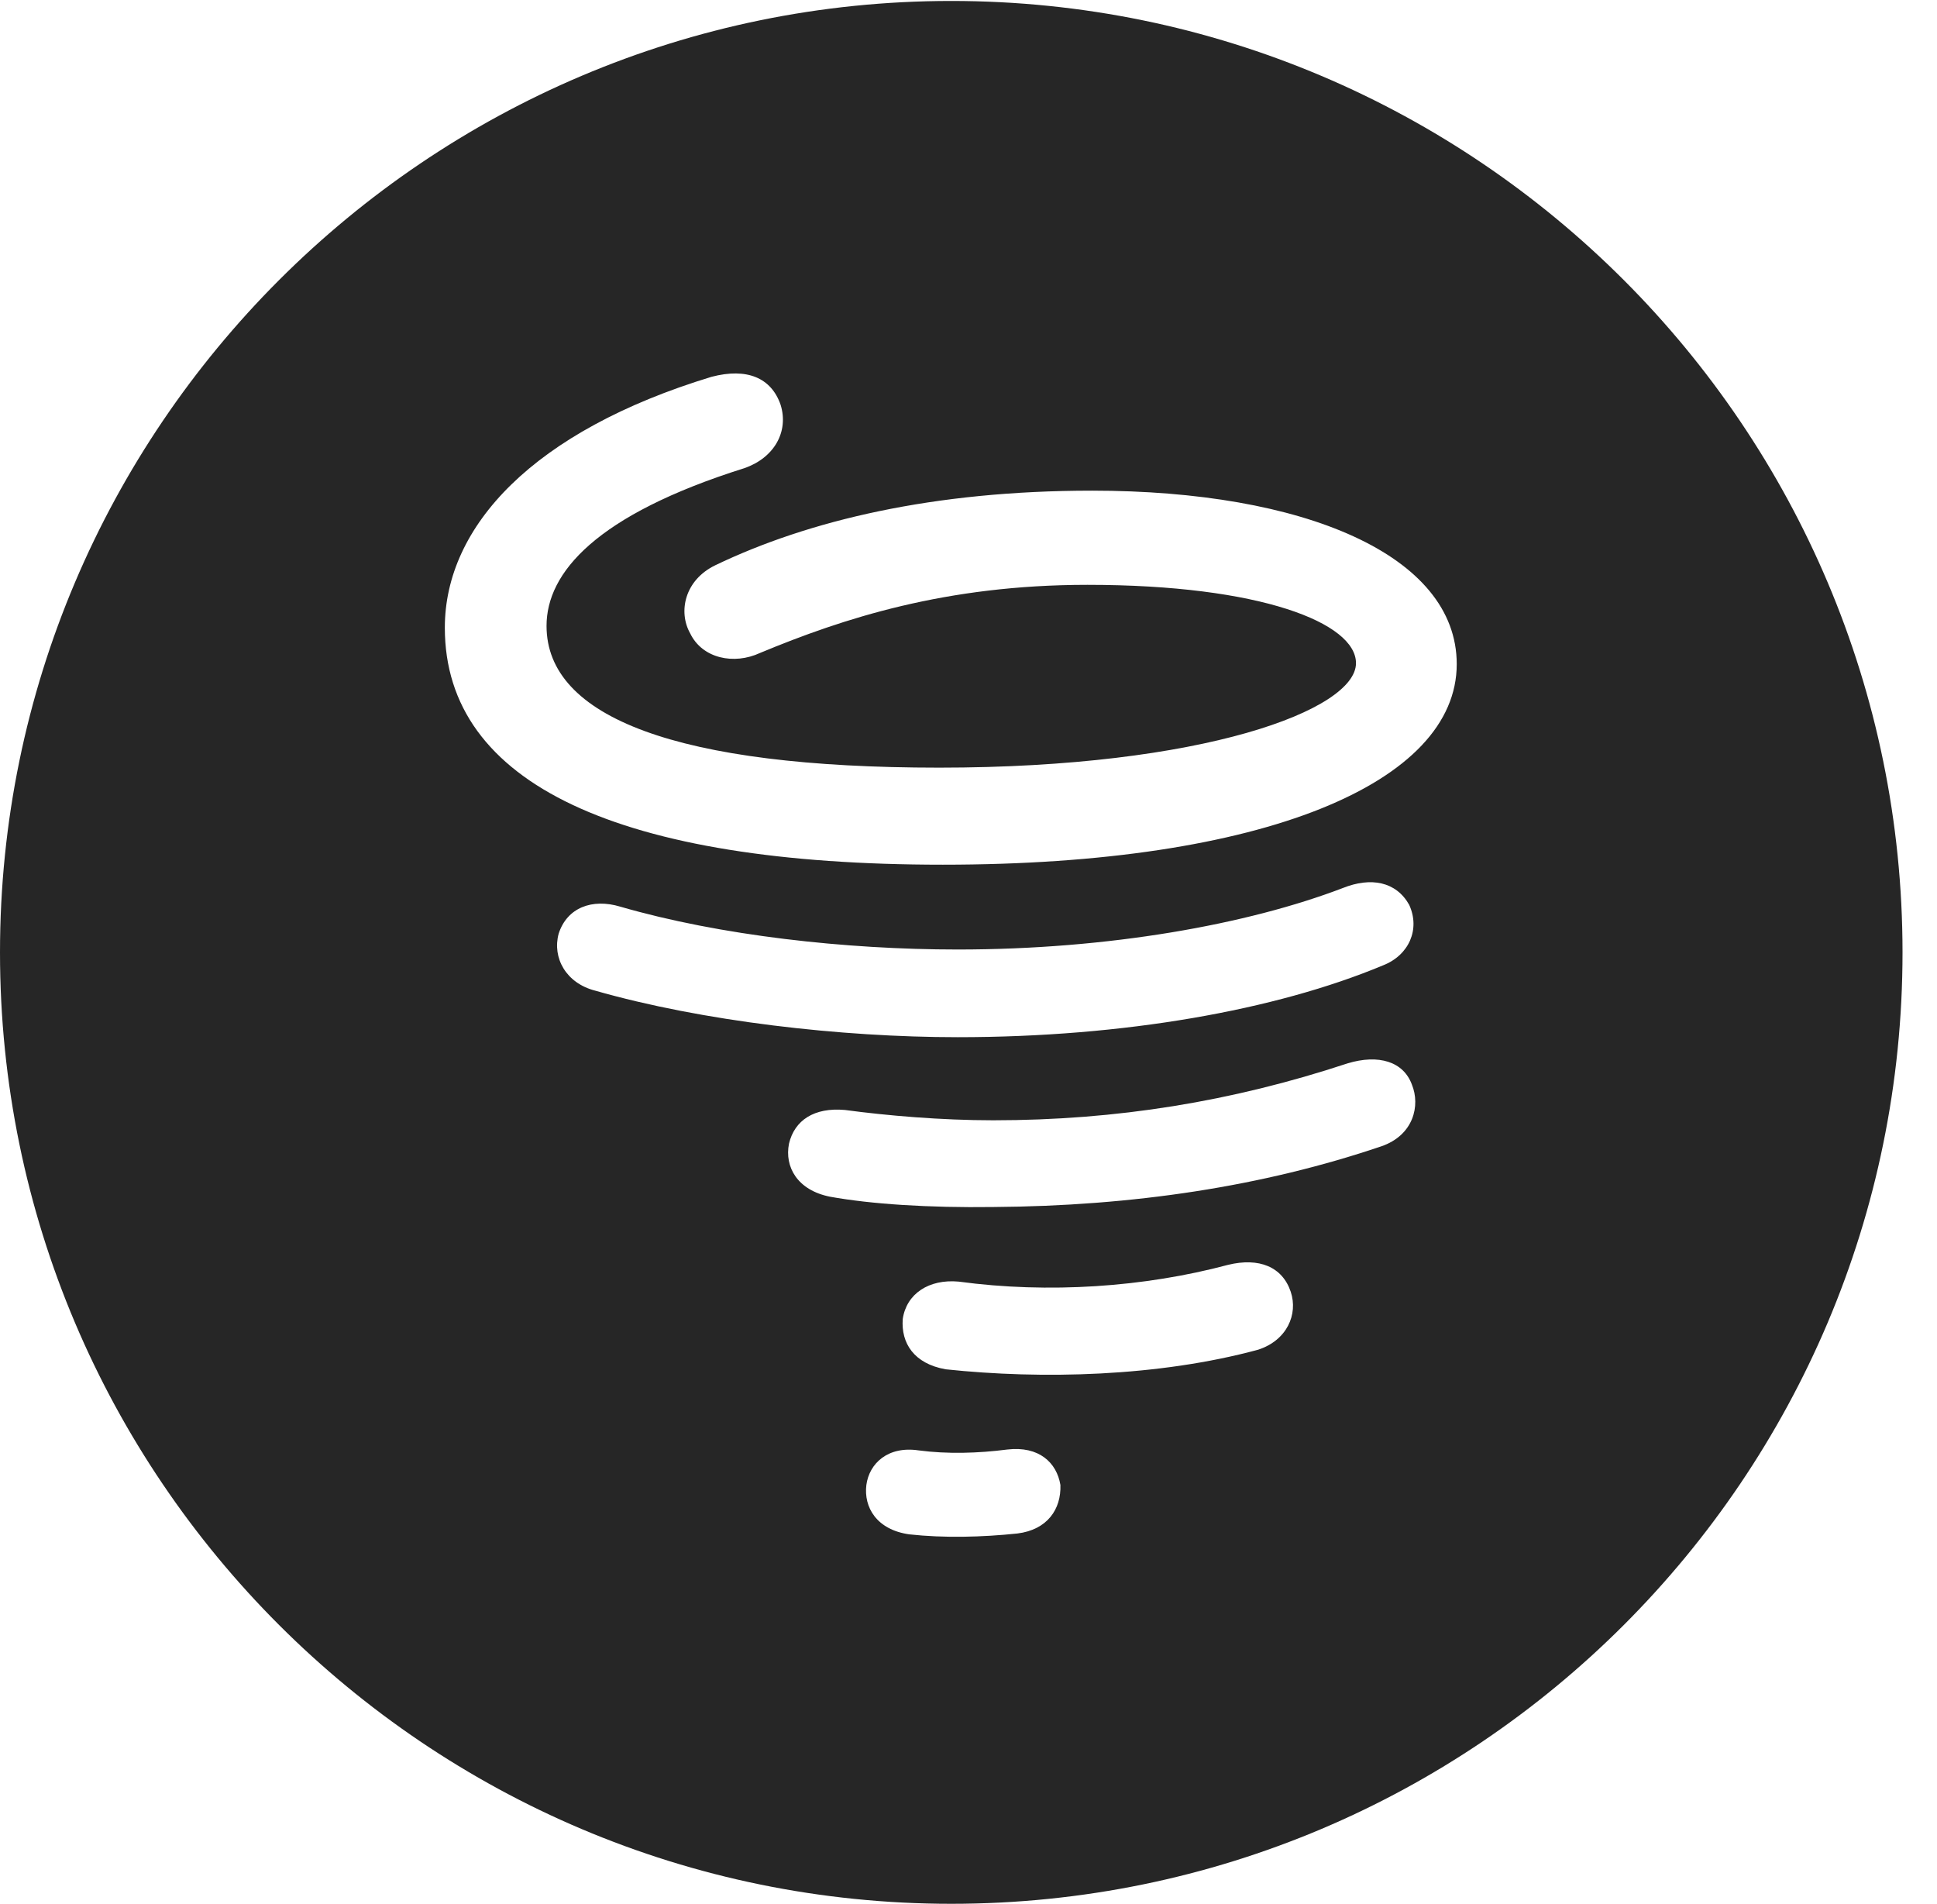 <?xml version="1.0" encoding="UTF-8"?>
<!--Generator: Apple Native CoreSVG 326-->
<!DOCTYPE svg
PUBLIC "-//W3C//DTD SVG 1.1//EN"
       "http://www.w3.org/Graphics/SVG/1.1/DTD/svg11.dtd">
<svg version="1.1" xmlns="http://www.w3.org/2000/svg" xmlns:xlink="http://www.w3.org/1999/xlink" viewBox="0 0 20.283 19.932">
 <g>
  <rect height="19.932" opacity="0" width="20.283" x="0" y="0"/>
  <path d="M19.922 9.971C19.922 15.469 15.459 19.932 9.961 19.932C4.473 19.932 0 15.469 0 9.971C0 4.482 4.473 0.01 9.961 0.01C15.459 0.01 19.922 4.482 19.922 9.971ZM10.547 15.176C10.244 15.215 9.922 15.225 9.619 15.185C9.297 15.137 9.102 15.322 9.072 15.547C9.043 15.781 9.18 16.016 9.521 16.064C9.883 16.104 10.283 16.094 10.654 16.055C10.967 16.016 11.113 15.801 11.104 15.547C11.065 15.312 10.879 15.137 10.547 15.176ZM12.861 13.242C11.982 13.477 10.977 13.545 10.039 13.418C9.727 13.389 9.492 13.545 9.453 13.809C9.434 14.062 9.57 14.277 9.902 14.336C10.908 14.443 12.129 14.414 13.174 14.131C13.477 14.033 13.594 13.76 13.516 13.525C13.428 13.262 13.184 13.164 12.861 13.242ZM14.111 11.133C12.9 11.533 11.69 11.729 10.4 11.729C9.854 11.729 9.287 11.68 8.848 11.621C8.525 11.592 8.32 11.729 8.262 11.973C8.213 12.217 8.35 12.461 8.691 12.529C9.121 12.607 9.727 12.646 10.4 12.637C11.865 12.627 13.223 12.422 14.463 12.002C14.805 11.885 14.873 11.572 14.785 11.357C14.697 11.113 14.434 11.035 14.111 11.133ZM14.062 9.297C13.066 9.678 11.611 9.941 10.029 9.941C8.857 9.941 7.539 9.795 6.494 9.492C6.201 9.404 5.938 9.502 5.85 9.775C5.781 10.029 5.928 10.293 6.23 10.371C7.354 10.693 8.809 10.859 10.029 10.859C11.768 10.859 13.359 10.576 14.482 10.107C14.756 10 14.873 9.727 14.756 9.473C14.619 9.229 14.355 9.18 14.062 9.297ZM7.451 3.945C5.586 4.512 4.658 5.508 4.658 6.572C4.658 8.213 6.494 9.053 9.873 9.053C13.242 9.053 15.254 8.193 15.254 6.953C15.254 5.811 13.652 5.137 11.435 5.137C9.775 5.137 8.467 5.449 7.49 5.918C7.168 6.074 7.1 6.406 7.227 6.631C7.354 6.895 7.686 6.963 7.959 6.836C8.828 6.475 9.902 6.123 11.387 6.123C13.203 6.123 14.199 6.523 14.199 6.943C14.199 7.432 12.598 8.037 9.834 8.037C7.09 8.037 5.723 7.51 5.723 6.553C5.723 5.996 6.24 5.391 7.793 4.902C8.105 4.795 8.262 4.521 8.174 4.238C8.076 3.955 7.822 3.848 7.451 3.945Z" fill="black" fill-opacity="0.85"/>
 </g>
</svg>
